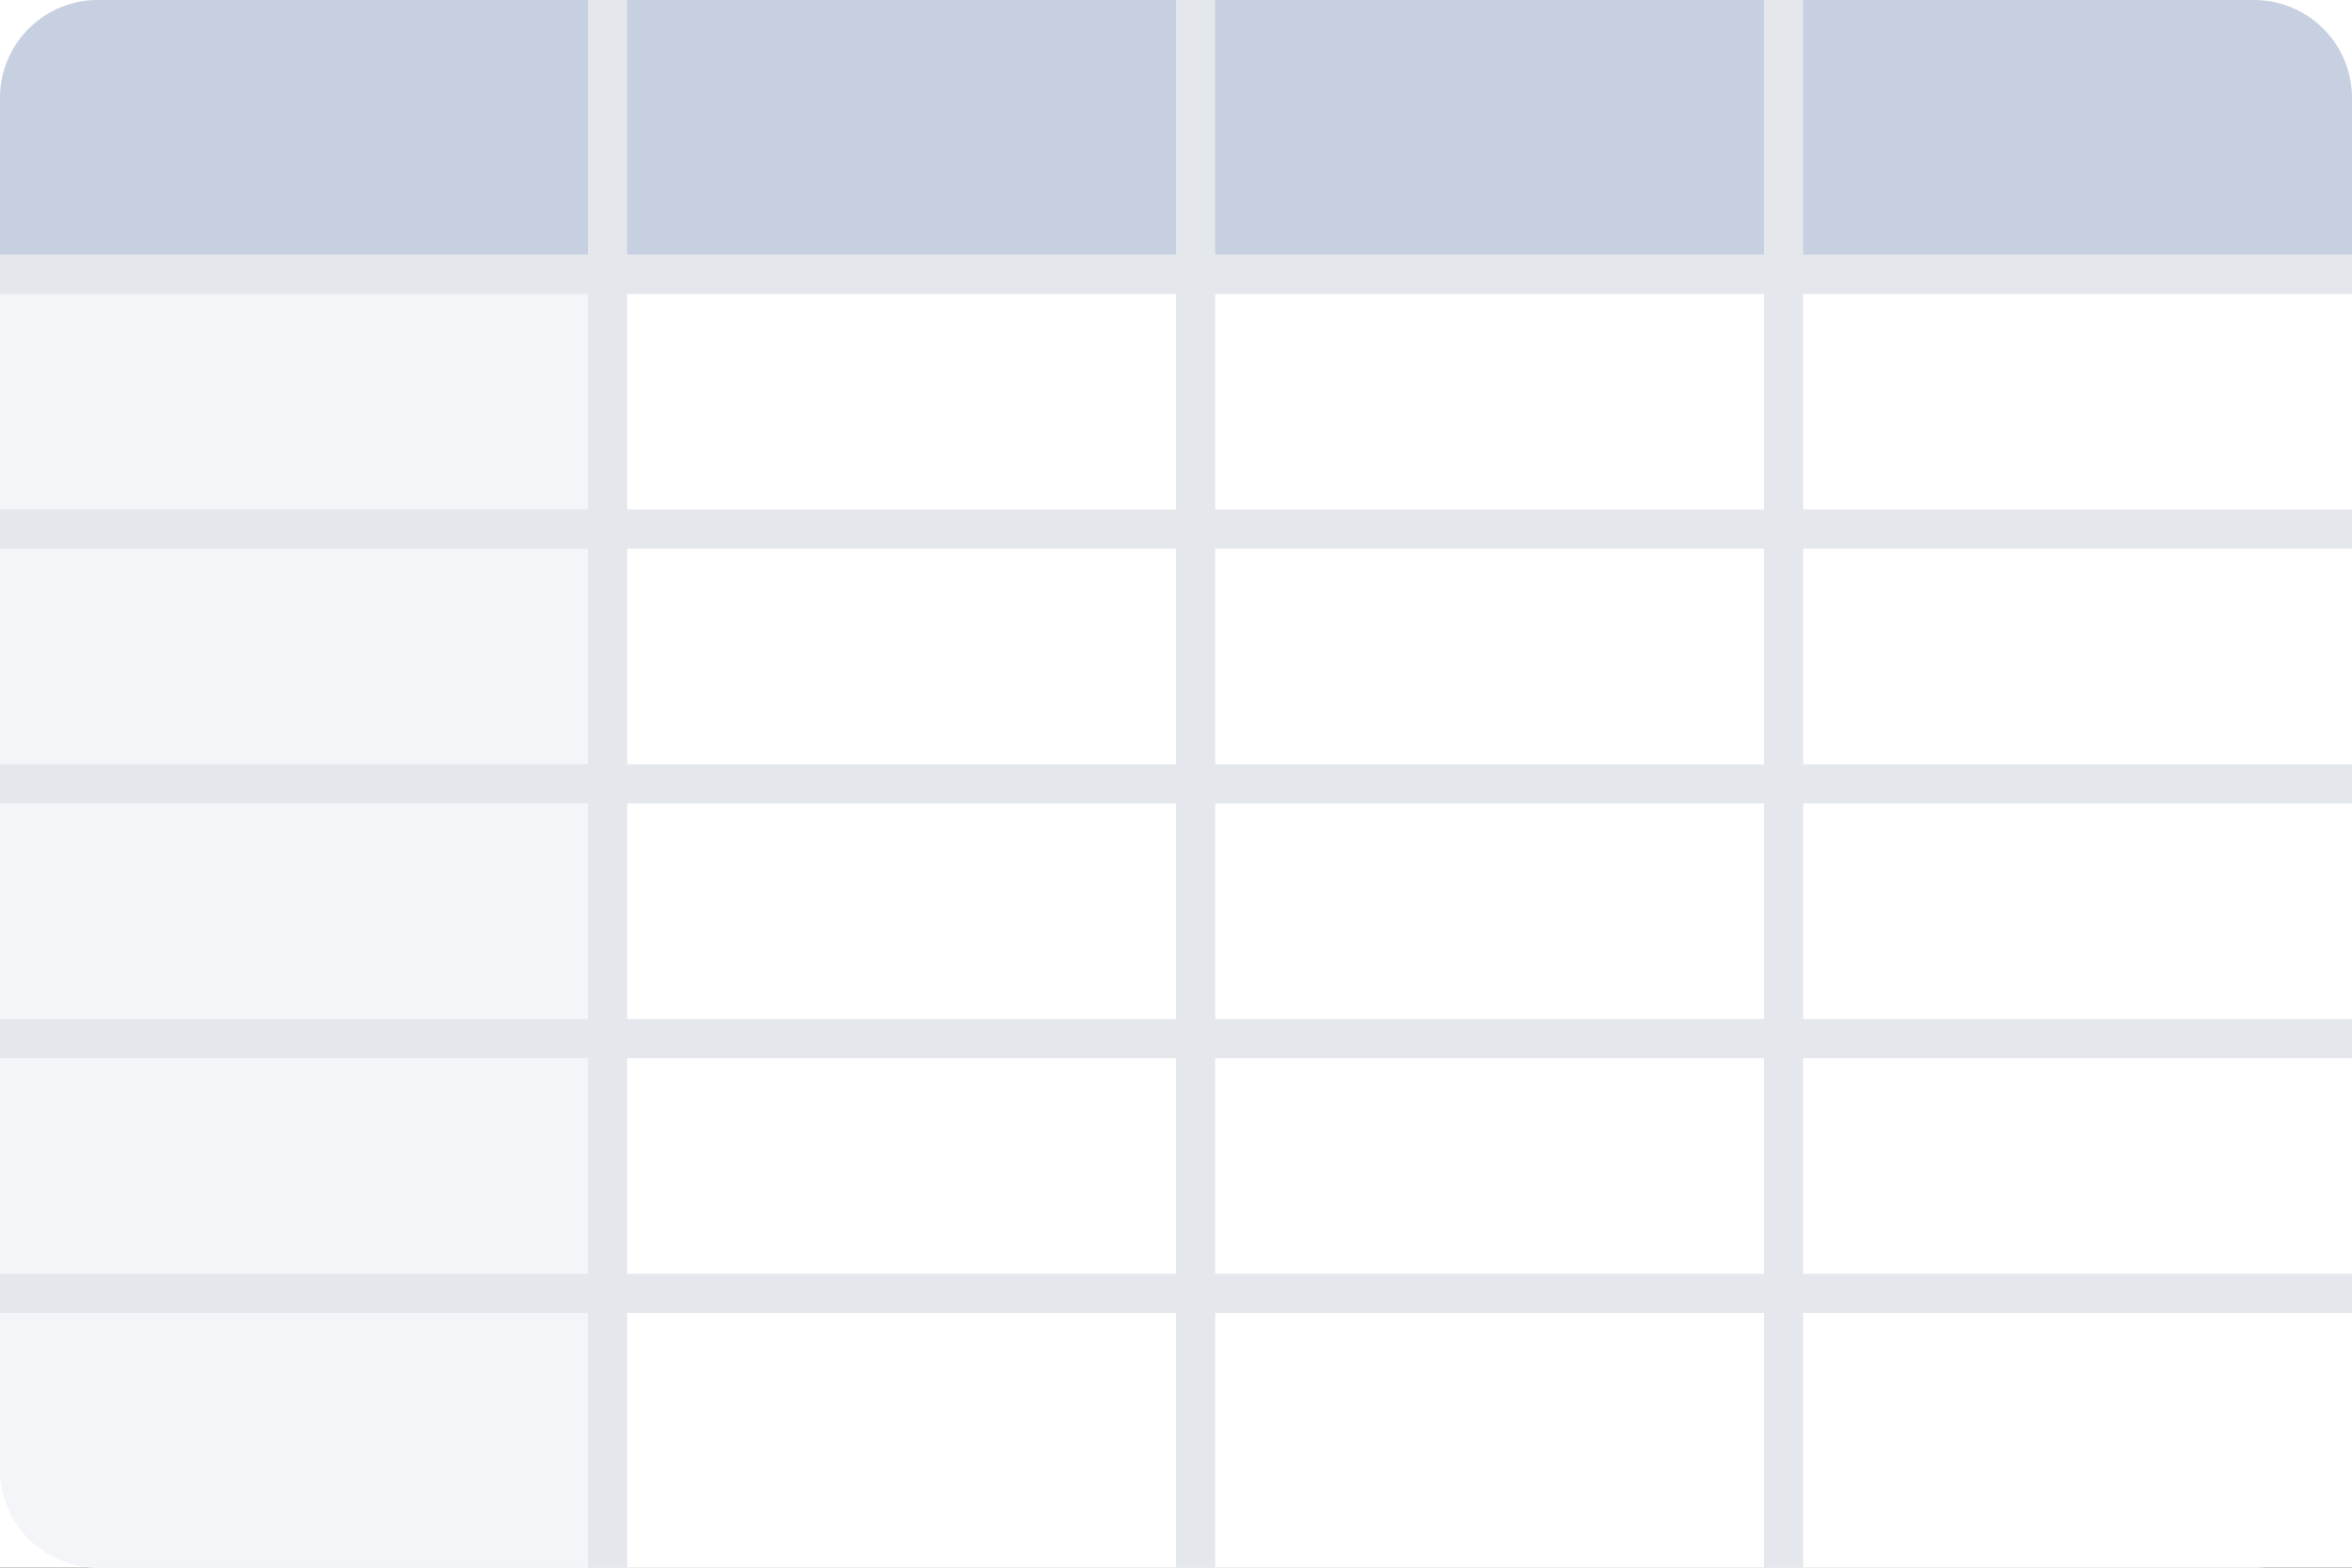 <svg xmlns="http://www.w3.org/2000/svg" xmlns:xlink="http://www.w3.org/1999/xlink" width="120" height="80" viewBox="0 0 120 80">
  <rect x="0" y="0" width="120" height="80" fill="#333333" stroke="none"/>
  <defs>
    <clipPath id="clip-Grid">
      <rect width="120" height="80"/>
    </clipPath>
  </defs>
  <g id="Grid" clip-path="url(#clip-Grid)">
    <rect width="120" height="80" fill="#fff"/>
    <path id="Path_1399" data-name="Path 1399" d="M5,0H115a5,5,0,0,1,5,5V75a5,5,0,0,1-5,5H5a5,5,0,0,1-5-5V5A5,5,0,0,1,5,0Z" fill="#fff"/>
    <path id="Path_1401" data-name="Path 1401" d="M5,0H30V80H5a5,5,0,0,1-5-5V5A5,5,0,0,1,5,0Z" fill="#f3f5f9"/>
    <path id="Path_1400" data-name="Path 1400" d="M5,0H115a5,5,0,0,1,5,5v8H0V5A5,5,0,0,1,5,0Z" fill="#c6d0e1"/>
    <g id="Group_4074" data-name="Group 4074">
      <rect id="Rectangle_1182" data-name="Rectangle 1182" width="80" height="2" transform="translate(32) rotate(90)" fill="#e4e7eb"/>
      <rect id="Rectangle_1182-2" data-name="Rectangle 1182" width="80" height="2" transform="translate(62) rotate(90)" fill="#e4e7eb"/>
      <rect id="Rectangle_1182-3" data-name="Rectangle 1182" width="80" height="2" transform="translate(92) rotate(90)" fill="#e4e7eb"/>
      <rect id="Rectangle_1351" data-name="Rectangle 1351" width="120" height="2" transform="translate(0 13)" fill="#e4e7eb"/>
      <rect id="Rectangle_1351-2" data-name="Rectangle 1351" width="120" height="2" transform="translate(0 26)" fill="#e4e7eb"/>
      <rect id="Rectangle_1351-3" data-name="Rectangle 1351" width="120" height="2" transform="translate(0 39)" fill="#e4e7eb"/>
      <rect id="Rectangle_1351-4" data-name="Rectangle 1351" width="120" height="2" transform="translate(0 52)" fill="#e4e7eb"/>
      <rect id="Rectangle_1351-5" data-name="Rectangle 1351" width="120" height="2" transform="translate(0 65)" fill="#e4e7eb"/>
    </g>
  </g>
</svg>
